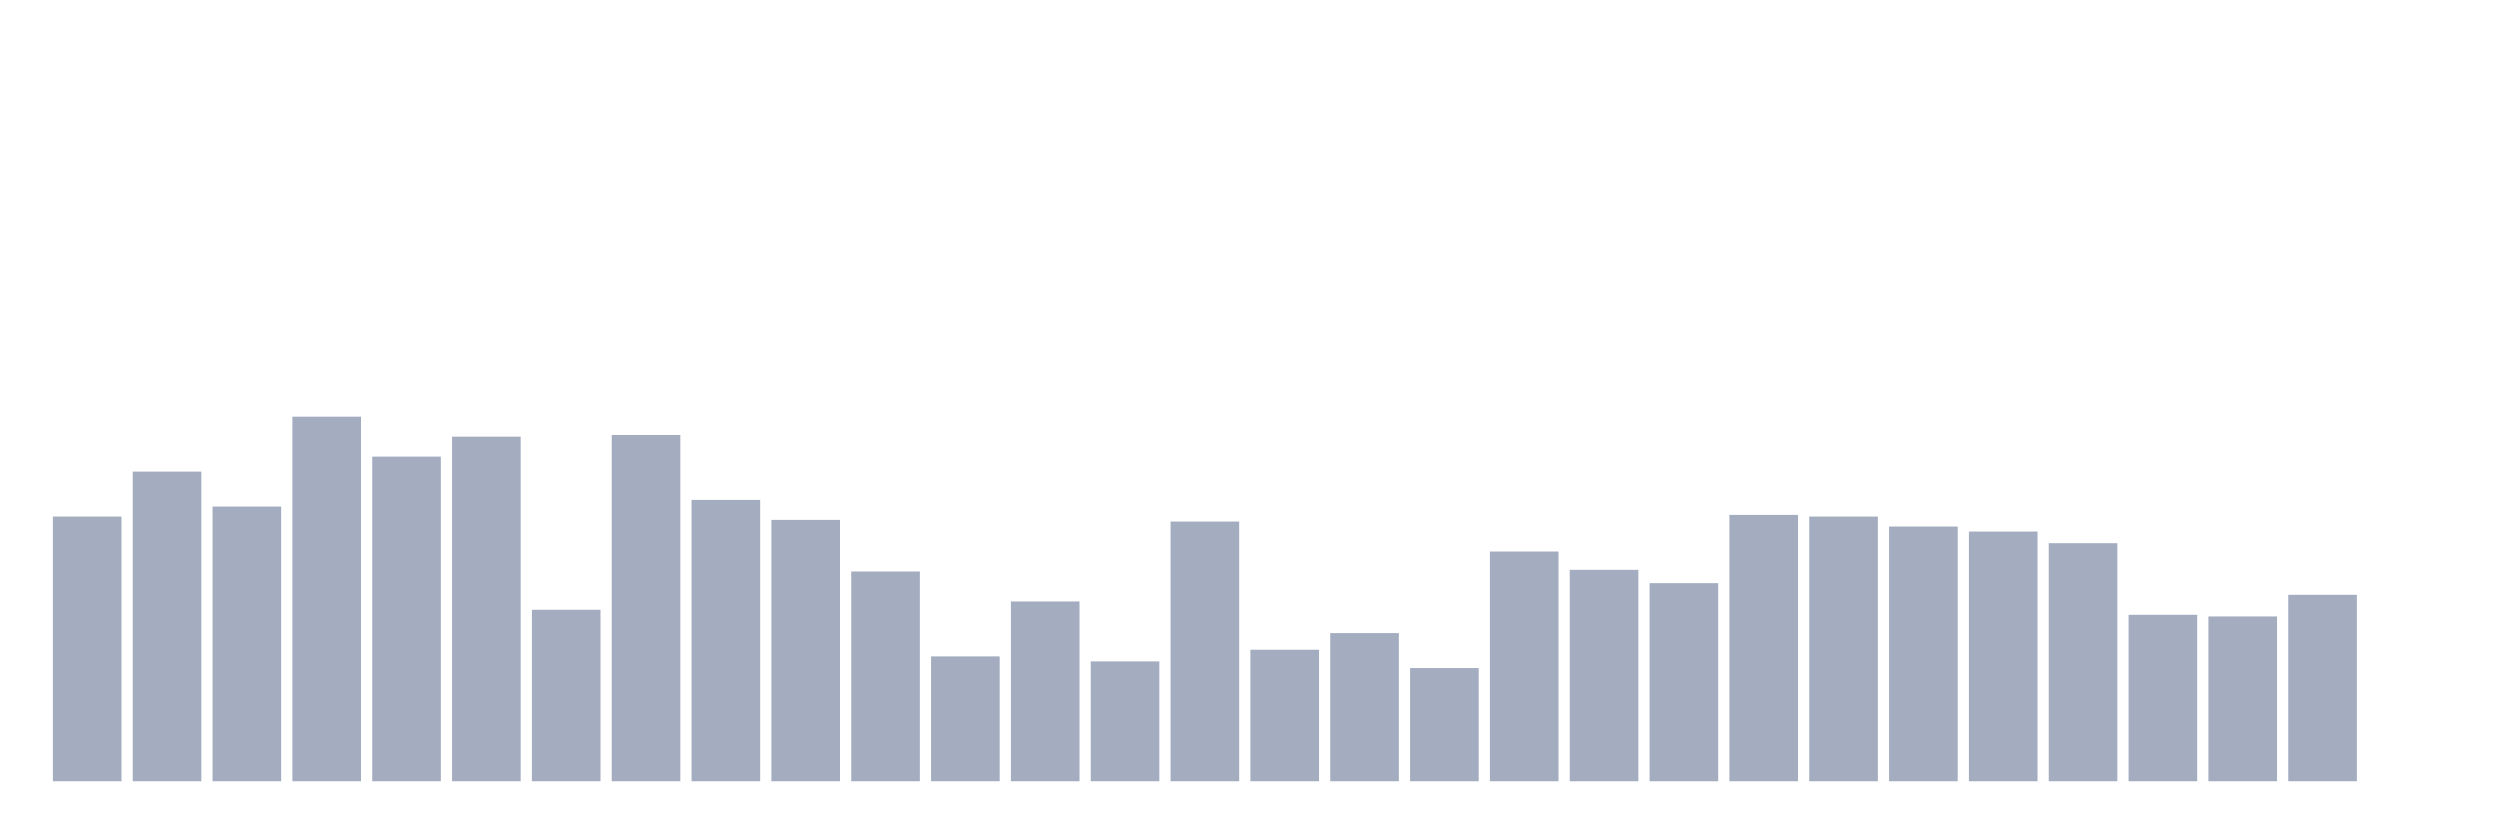 <svg xmlns="http://www.w3.org/2000/svg" viewBox="0 0 480 160"><g transform="translate(10,10)"><rect class="bar" x="0.153" width="13.175" y="89.178" height="50.822" fill="rgb(164,173,192)"></rect><rect class="bar" x="15.482" width="13.175" y="80.548" height="59.452" fill="rgb(164,173,192)"></rect><rect class="bar" x="30.81" width="13.175" y="87.26" height="52.74" fill="rgb(164,173,192)"></rect><rect class="bar" x="46.138" width="13.175" y="70" height="70" fill="rgb(164,173,192)"></rect><rect class="bar" x="61.466" width="13.175" y="77.671" height="62.329" fill="rgb(164,173,192)"></rect><rect class="bar" x="76.794" width="13.175" y="73.836" height="66.164" fill="rgb(164,173,192)"></rect><rect class="bar" x="92.123" width="13.175" y="107.078" height="32.922" fill="rgb(164,173,192)"></rect><rect class="bar" x="107.451" width="13.175" y="73.516" height="66.484" fill="rgb(164,173,192)"></rect><rect class="bar" x="122.779" width="13.175" y="85.982" height="54.018" fill="rgb(164,173,192)"></rect><rect class="bar" x="138.107" width="13.175" y="89.817" height="50.183" fill="rgb(164,173,192)"></rect><rect class="bar" x="153.436" width="13.175" y="99.726" height="40.274" fill="rgb(164,173,192)"></rect><rect class="bar" x="168.764" width="13.175" y="116.027" height="23.973" fill="rgb(164,173,192)"></rect><rect class="bar" x="184.092" width="13.175" y="105.479" height="34.521" fill="rgb(164,173,192)"></rect><rect class="bar" x="199.42" width="13.175" y="116.986" height="23.014" fill="rgb(164,173,192)"></rect><rect class="bar" x="214.748" width="13.175" y="90.137" height="49.863" fill="rgb(164,173,192)"></rect><rect class="bar" x="230.077" width="13.175" y="114.749" height="25.251" fill="rgb(164,173,192)"></rect><rect class="bar" x="245.405" width="13.175" y="111.553" height="28.447" fill="rgb(164,173,192)"></rect><rect class="bar" x="260.733" width="13.175" y="118.265" height="21.735" fill="rgb(164,173,192)"></rect><rect class="bar" x="276.061" width="13.175" y="95.89" height="44.11" fill="rgb(164,173,192)"></rect><rect class="bar" x="291.39" width="13.175" y="99.406" height="40.594" fill="rgb(164,173,192)"></rect><rect class="bar" x="306.718" width="13.175" y="101.963" height="38.037" fill="rgb(164,173,192)"></rect><rect class="bar" x="322.046" width="13.175" y="88.858" height="51.142" fill="rgb(164,173,192)"></rect><rect class="bar" x="337.374" width="13.175" y="89.178" height="50.822" fill="rgb(164,173,192)"></rect><rect class="bar" x="352.702" width="13.175" y="91.096" height="48.904" fill="rgb(164,173,192)"></rect><rect class="bar" x="368.031" width="13.175" y="92.055" height="47.945" fill="rgb(164,173,192)"></rect><rect class="bar" x="383.359" width="13.175" y="94.292" height="45.708" fill="rgb(164,173,192)"></rect><rect class="bar" x="398.687" width="13.175" y="108.037" height="31.963" fill="rgb(164,173,192)"></rect><rect class="bar" x="414.015" width="13.175" y="108.356" height="31.644" fill="rgb(164,173,192)"></rect><rect class="bar" x="429.344" width="13.175" y="104.201" height="35.799" fill="rgb(164,173,192)"></rect><rect class="bar" x="444.672" width="13.175" y="140" height="0" fill="rgb(164,173,192)"></rect></g></svg>